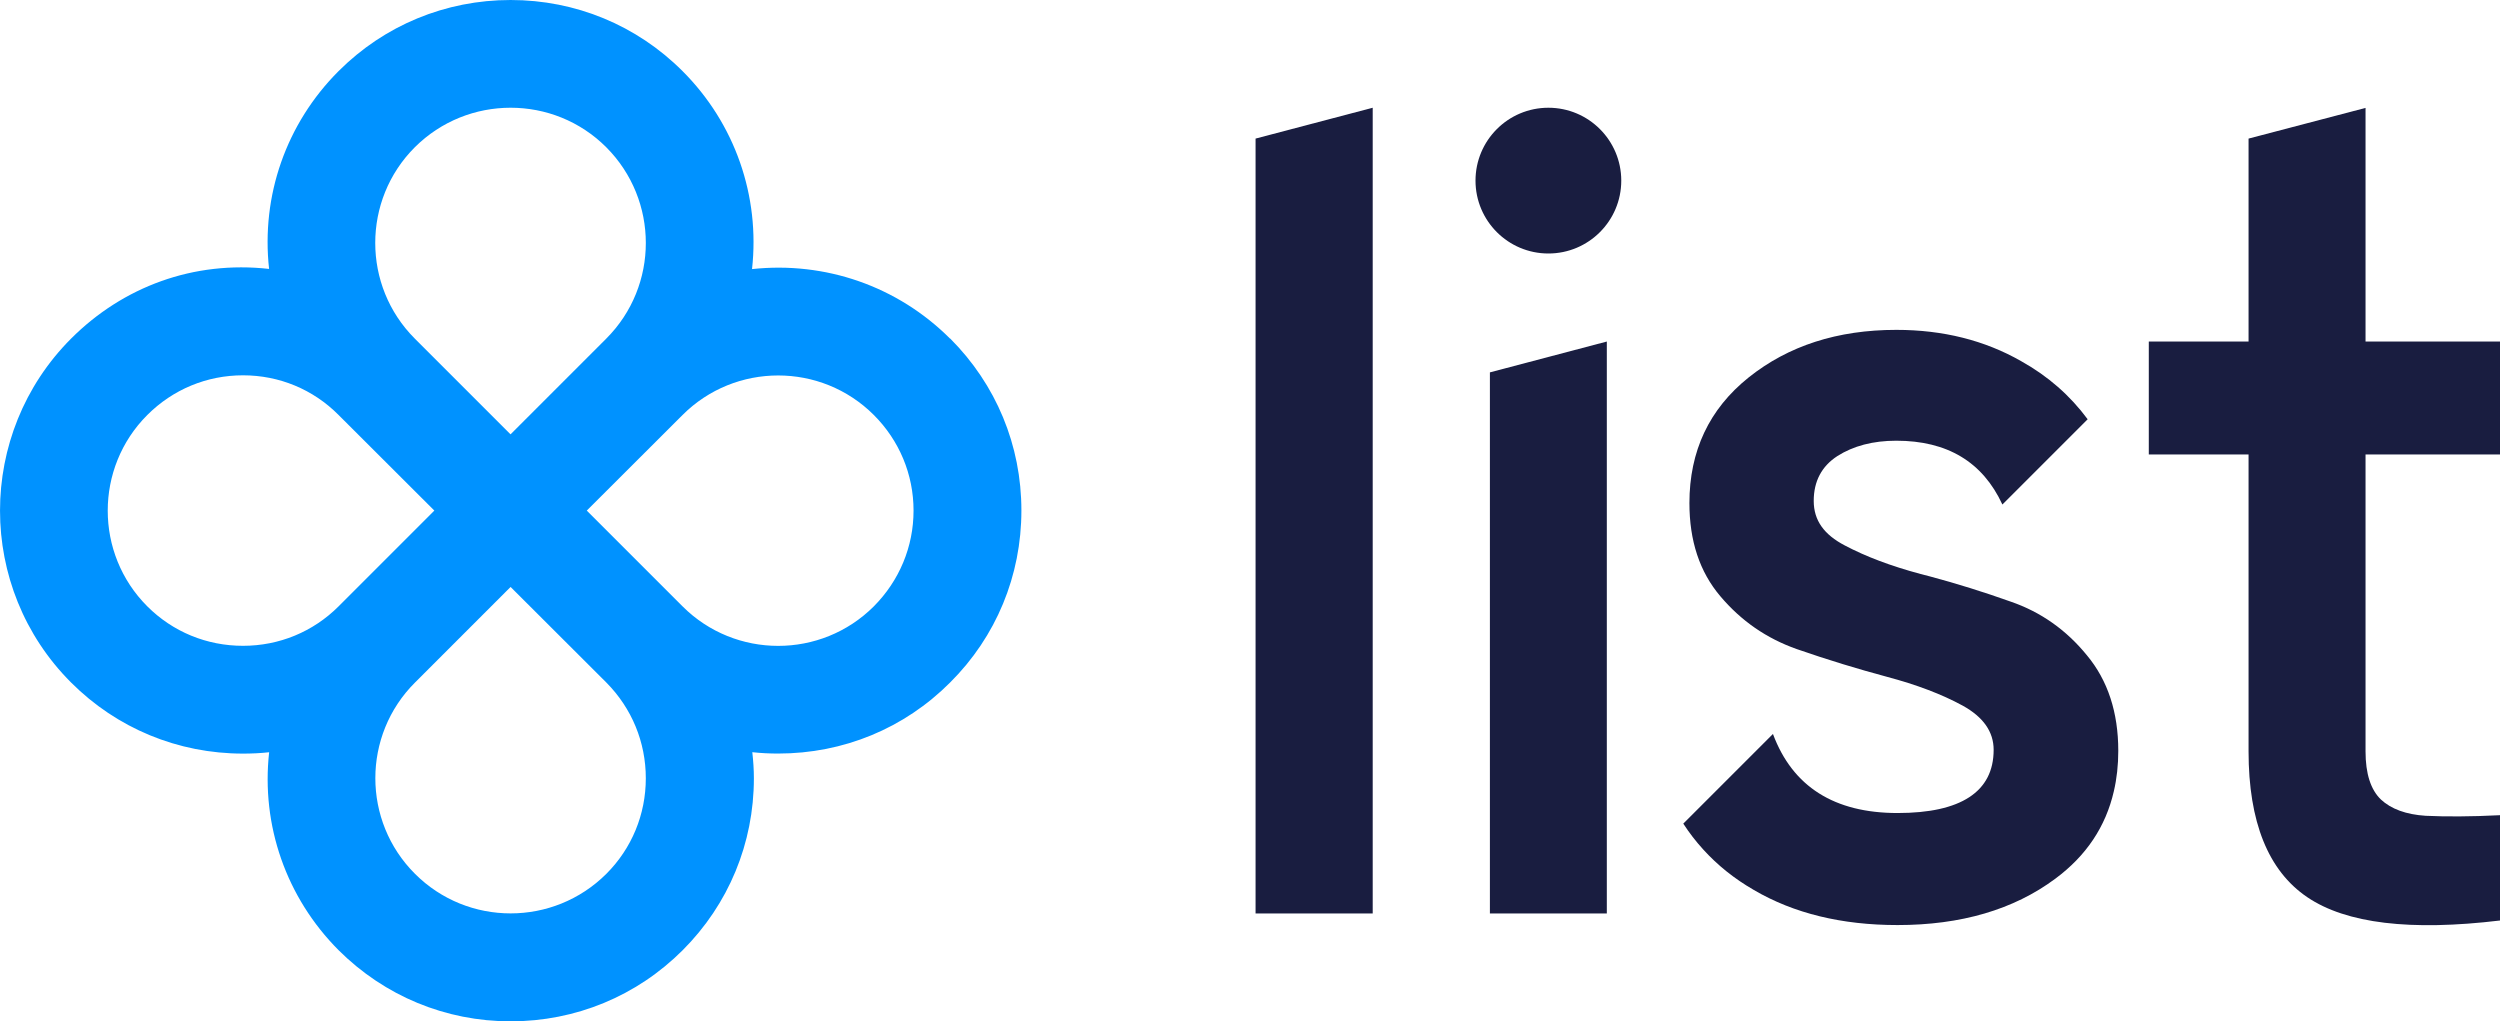 <?xml version="1.0" encoding="UTF-8"?>
<svg id="Layer_2" data-name="Layer 2" xmlns="http://www.w3.org/2000/svg" viewBox="0 0 460.35 188.07">
  <defs>
    <style>
      .cls-1 {
        fill: #0092ff;
      }

      .cls-1, .cls-2 {
        stroke-width: 0px;
      }

      .cls-2 {
        fill: #191d40;
      }
    </style>
  </defs>
  <g id="Layer_1-2" data-name="Layer 1">
    <g>
      <g>
        <polygon class="cls-2" points="231.2 168.2 252.77 168.2 252.77 19.84 231.2 25.52 231.2 168.2"/>
        <polygon class="cls-2" points="295.88 62.89 295.88 168.2 274.35 168.2 274.35 68.57 295.88 62.89"/>
        <path class="cls-2" d="M390.06,138.24c0,2.64-.27,5.13-.82,7.47-1.5,6.53-5.1,11.89-10.77,16.09-7.69,5.72-17.41,8.54-29.05,8.54-10.29,0-19.11-2.15-26.45-6.45-3.61-2.08-6.71-4.57-9.33-7.46-1.36-1.49-2.58-3.07-3.68-4.77l16.51-16.51c3.62,9.72,11.31,14.56,22.95,14.56s17.69-3.9,17.69-11.64c0-3.34-1.92-6.05-5.71-8.14-3.85-2.1-8.48-3.85-13.96-5.31-2.69-.72-5.39-1.5-8.11-2.33-2.81-.86-5.63-1.78-8.45-2.76-5.61-1.98-10.24-5.19-14.08-9.72-3.84-4.52-5.71-10.23-5.71-17.18,0-9.55,3.62-17.3,10.91-23.13,7.29-5.82,16.33-8.76,27.19-8.76,8.59,0,16.27,1.92,23,5.77,4.93,2.75,9,6.32,12.23,10.69l-15.7,15.7c-3.64-7.86-10.17-11.75-19.53-11.75-4.3,0-7.92.96-10.86,2.83-2.88,1.87-4.35,4.63-4.35,8.25s1.92,6.22,5.71,8.2c3.85,2.04,8.48,3.79,13.96,5.26.6.15,1.21.31,1.81.47,4.89,1.31,9.82,2.85,14.76,4.61,5.6,1.92,10.29,5.25,14.07,9.9,3.85,4.63,5.77,10.51,5.77,17.58Z"/>
        <path class="cls-2" d="M435.59,138.35c0,4.13.96,7.07,2.83,8.87,1.87,1.75,4.64,2.77,8.25,3,3.67.17,8.25.17,13.68-.11v19.39c-16.45,1.98-28.32.57-35.5-4.3-7.18-4.86-10.8-13.85-10.8-26.85v-54.66h-18.37v-20.8h18.37V25.52l21.54-5.65v43.02h24.76v20.8h-24.76v54.66Z"/>
        <path class="cls-2" d="M285.12,19.84c-7.41,0-13.42,6.01-13.42,13.42s6.01,13.42,13.42,13.42,13.42-6.01,13.42-13.42-6.01-13.42-13.42-13.42Z"/>
      </g>
      <path class="cls-1" d="M174.94,62.35c-9.67-9.67-23.01-14.25-36.46-12.8,1.49-13.45-3.13-26.79-12.8-36.46C117.25,4.65,105.98,0,94.02,0s-23.23,4.65-31.67,13.09c-9.67,9.67-14.29,22.98-12.8,36.43-13.89-1.56-26.9,3.27-36.46,12.83-17.45,17.49-17.45,45.88,0,63.33,8.43,8.43,19.67,13.09,31.67,13.09,1.56,0,3.16-.07,4.8-.25-1.49,13.45,3.13,26.76,12.8,36.46,8.47,8.43,19.7,13.09,31.67,13.09s23.23-4.65,31.67-13.09c8.47-8.47,13.12-19.7,13.12-31.67,0-1.6-.11-3.2-.29-4.8,1.64.18,3.2.25,4.76.25,12,0,23.23-4.62,31.67-13.09,8.47-8.43,13.12-19.67,13.12-31.67s-4.65-23.19-13.12-31.67ZM76.38,27.12c9.74-9.71,25.56-9.71,35.26,0,9.71,9.74,9.71,25.52,0,35.23l-17.63,17.63-17.63-17.63c-9.71-9.71-9.71-25.52,0-35.23ZM44.75,118.92c-6.69,0-12.94-2.58-17.63-7.27-9.71-9.71-9.71-25.52,0-35.23,4.73-4.73,10.98-7.31,17.63-7.31s12.91,2.58,17.6,7.31l17.63,17.6-17.63,17.63c-4.69,4.69-10.94,7.27-17.6,7.27ZM111.65,160.91c-9.74,9.71-25.52,9.71-35.23,0-9.74-9.71-9.74-25.52,0-35.23l17.6-17.6,17.63,17.6c4.69,4.73,7.27,10.98,7.27,17.63s-2.58,12.91-7.27,17.6ZM160.91,111.65c-9.71,9.71-25.52,9.71-35.23,0l-17.63-17.63,17.63-17.6c9.71-9.71,25.52-9.71,35.23,0,4.69,4.69,7.31,10.94,7.31,17.6s-2.62,12.91-7.31,17.63Z"/>
    </g>
  </g>
</svg>